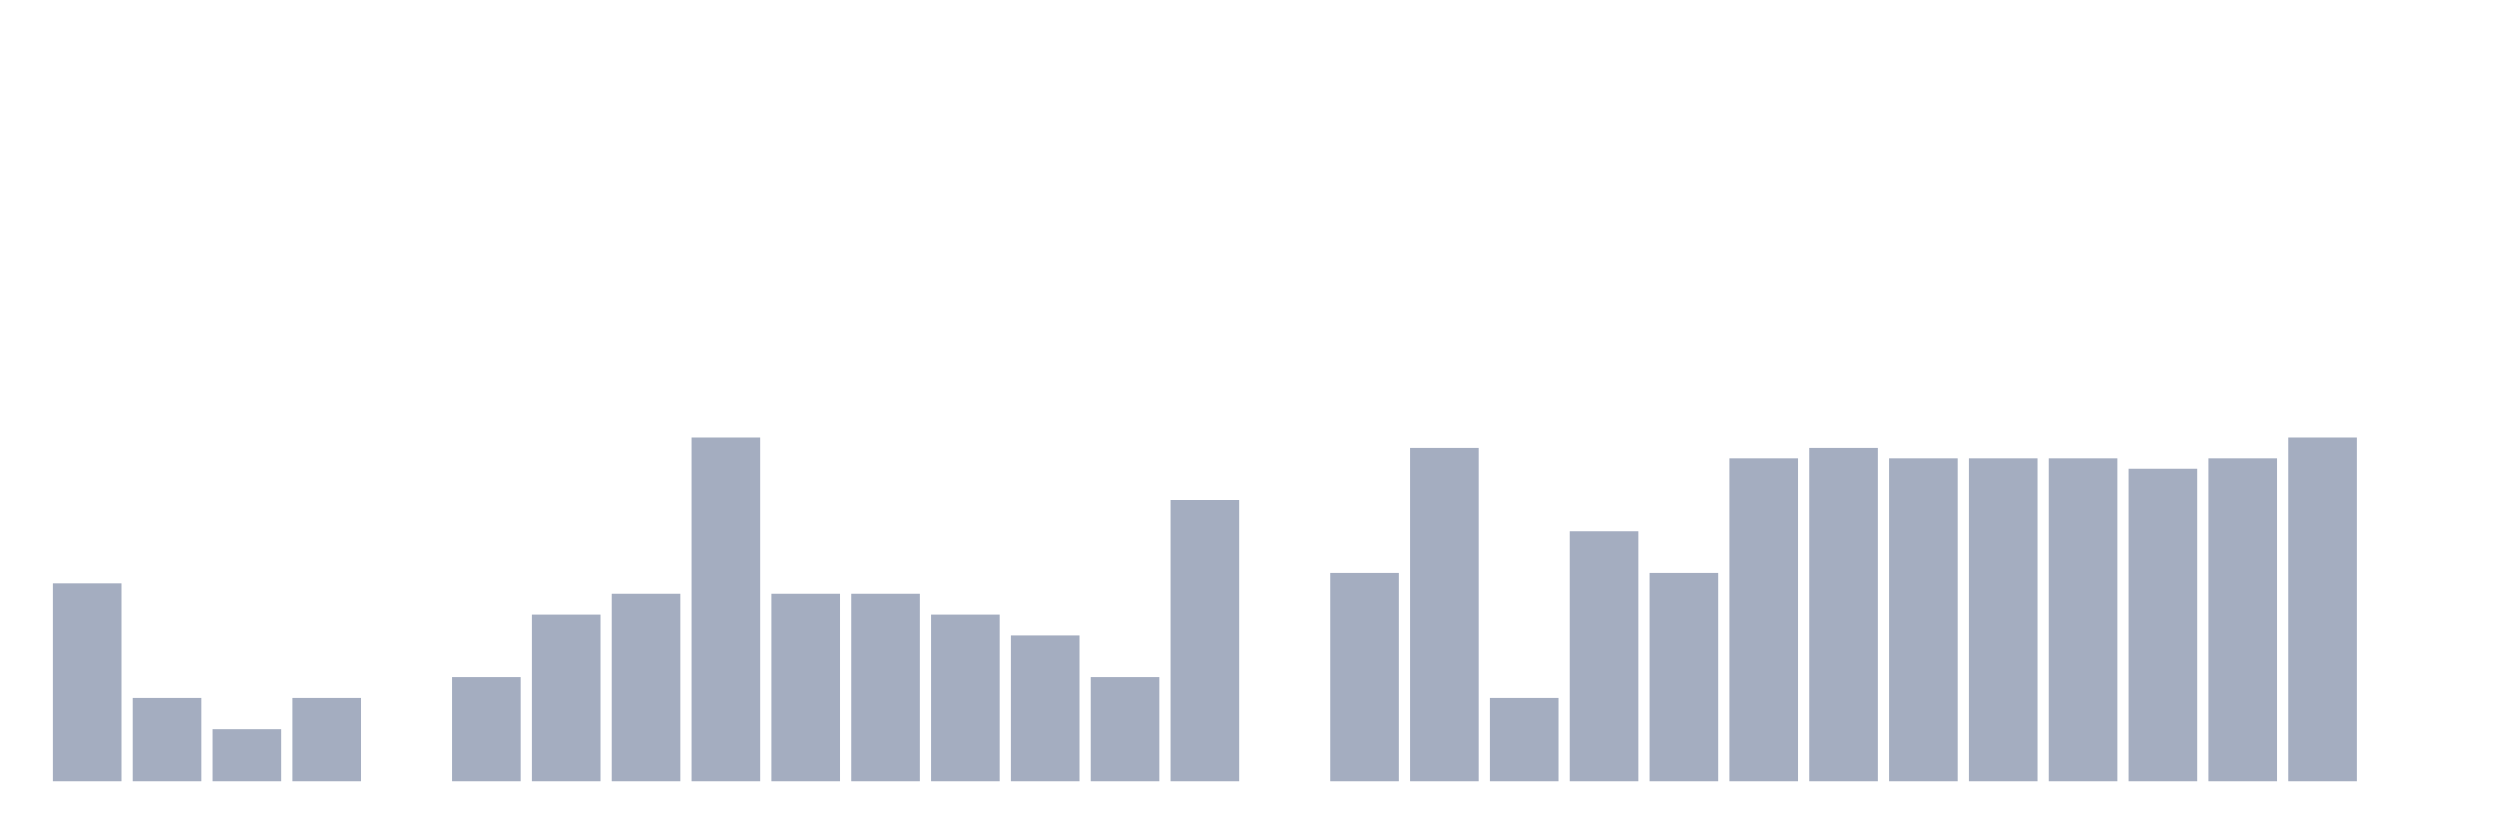 <svg xmlns="http://www.w3.org/2000/svg" viewBox="0 0 480 160"><g transform="translate(10,10)"><rect class="bar" x="0.153" width="13.175" y="102" height="38" fill="rgb(164,173,192)"></rect><rect class="bar" x="15.482" width="13.175" y="124" height="16" fill="rgb(164,173,192)"></rect><rect class="bar" x="30.81" width="13.175" y="130" height="10" fill="rgb(164,173,192)"></rect><rect class="bar" x="46.138" width="13.175" y="124" height="16" fill="rgb(164,173,192)"></rect><rect class="bar" x="61.466" width="13.175" y="140" height="0" fill="rgb(164,173,192)"></rect><rect class="bar" x="76.794" width="13.175" y="120" height="20" fill="rgb(164,173,192)"></rect><rect class="bar" x="92.123" width="13.175" y="108" height="32" fill="rgb(164,173,192)"></rect><rect class="bar" x="107.451" width="13.175" y="104" height="36" fill="rgb(164,173,192)"></rect><rect class="bar" x="122.779" width="13.175" y="74" height="66" fill="rgb(164,173,192)"></rect><rect class="bar" x="138.107" width="13.175" y="104" height="36" fill="rgb(164,173,192)"></rect><rect class="bar" x="153.436" width="13.175" y="104" height="36" fill="rgb(164,173,192)"></rect><rect class="bar" x="168.764" width="13.175" y="108" height="32" fill="rgb(164,173,192)"></rect><rect class="bar" x="184.092" width="13.175" y="112" height="28" fill="rgb(164,173,192)"></rect><rect class="bar" x="199.42" width="13.175" y="120" height="20" fill="rgb(164,173,192)"></rect><rect class="bar" x="214.748" width="13.175" y="86" height="54" fill="rgb(164,173,192)"></rect><rect class="bar" x="230.077" width="13.175" y="140" height="0" fill="rgb(164,173,192)"></rect><rect class="bar" x="245.405" width="13.175" y="100" height="40" fill="rgb(164,173,192)"></rect><rect class="bar" x="260.733" width="13.175" y="76" height="64" fill="rgb(164,173,192)"></rect><rect class="bar" x="276.061" width="13.175" y="124" height="16" fill="rgb(164,173,192)"></rect><rect class="bar" x="291.39" width="13.175" y="92" height="48" fill="rgb(164,173,192)"></rect><rect class="bar" x="306.718" width="13.175" y="100" height="40" fill="rgb(164,173,192)"></rect><rect class="bar" x="322.046" width="13.175" y="78" height="62" fill="rgb(164,173,192)"></rect><rect class="bar" x="337.374" width="13.175" y="76" height="64" fill="rgb(164,173,192)"></rect><rect class="bar" x="352.702" width="13.175" y="78" height="62" fill="rgb(164,173,192)"></rect><rect class="bar" x="368.031" width="13.175" y="78" height="62" fill="rgb(164,173,192)"></rect><rect class="bar" x="383.359" width="13.175" y="78" height="62" fill="rgb(164,173,192)"></rect><rect class="bar" x="398.687" width="13.175" y="80" height="60" fill="rgb(164,173,192)"></rect><rect class="bar" x="414.015" width="13.175" y="78" height="62" fill="rgb(164,173,192)"></rect><rect class="bar" x="429.344" width="13.175" y="74" height="66" fill="rgb(164,173,192)"></rect><rect class="bar" x="444.672" width="13.175" y="140" height="0" fill="rgb(164,173,192)"></rect></g></svg>